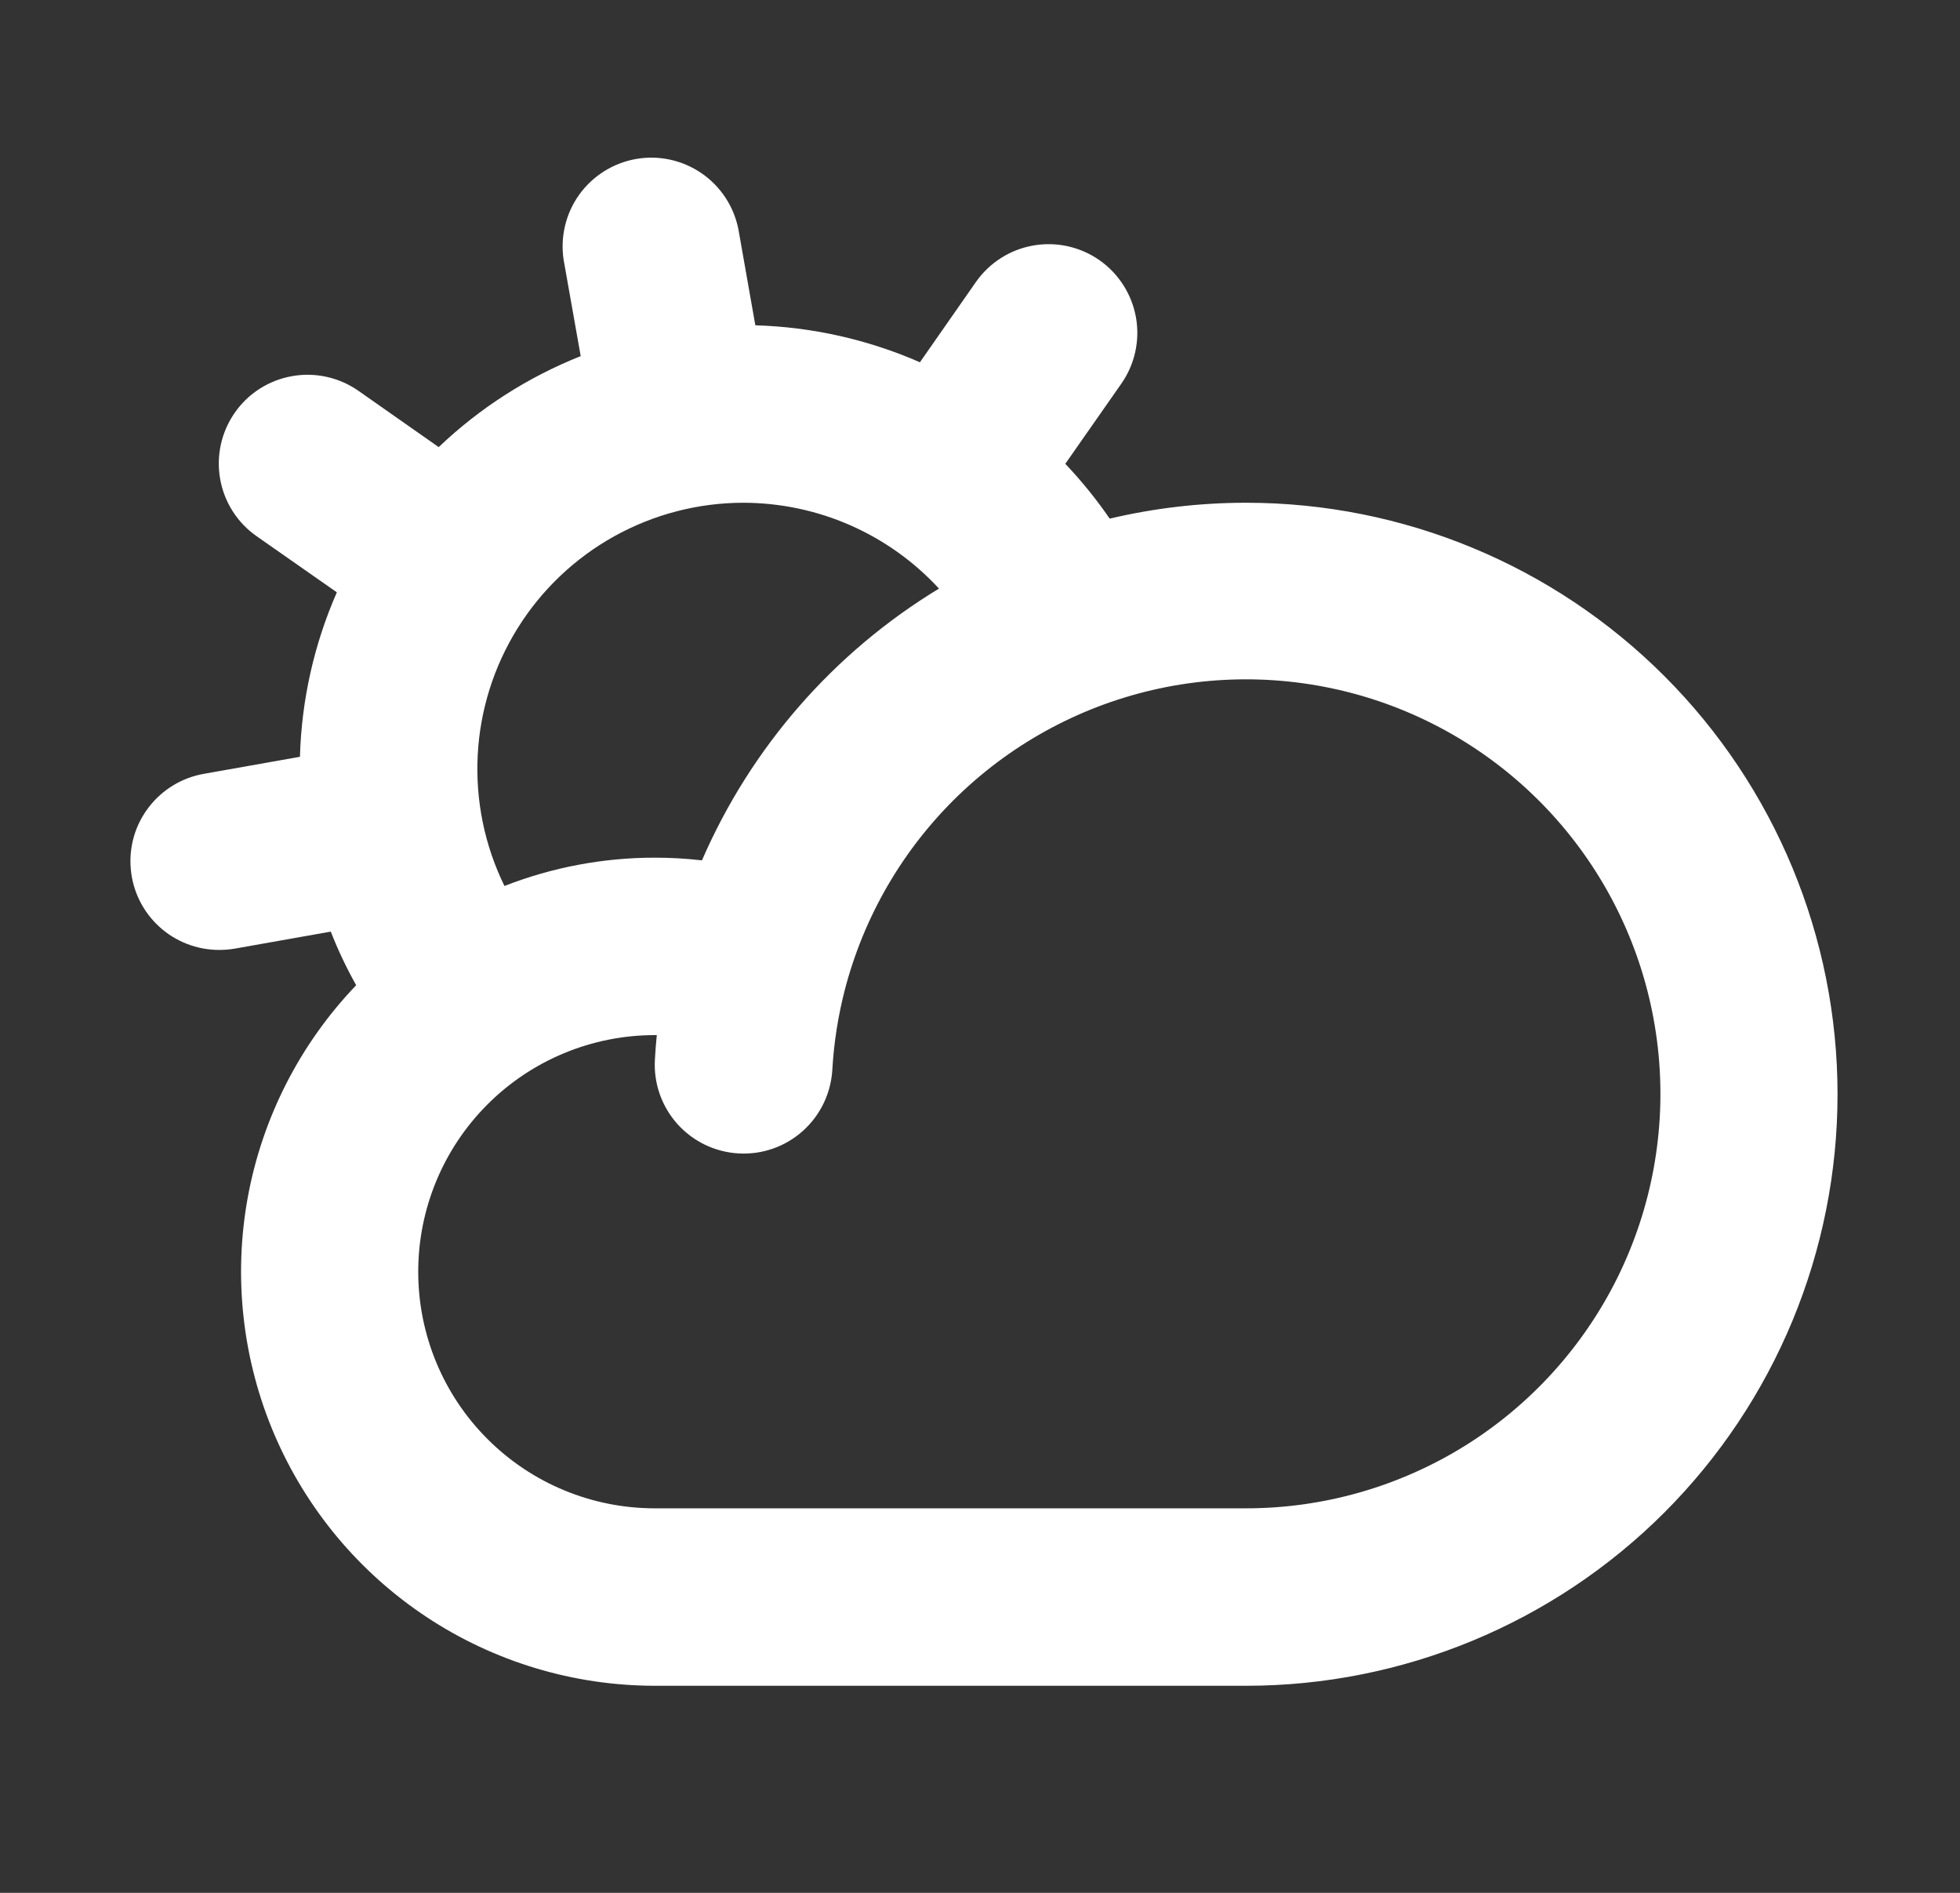 <svg width="29" height="28" viewBox="0 0 29 28" fill="none" xmlns="http://www.w3.org/2000/svg">
<rect x="0" y="0" width="29" height="28" fill="#333333" stroke="none"/>
<path d="M18.438 7.437C17.758 7.437 17.08 7.516 16.419 7.672C16.222 7.385 16.002 7.114 15.762 6.861L16.59 5.677C16.79 5.392 16.868 5.04 16.808 4.697C16.747 4.354 16.553 4.049 16.268 3.849C15.983 3.65 15.63 3.571 15.287 3.632C14.944 3.692 14.64 3.886 14.44 4.171L13.611 5.359C12.842 5.022 12.015 4.837 11.176 4.812L10.925 3.39C10.858 3.053 10.662 2.756 10.379 2.562C10.095 2.368 9.747 2.292 9.409 2.352C9.071 2.412 8.769 2.602 8.569 2.881C8.37 3.16 8.287 3.507 8.34 3.847L8.592 5.268C7.812 5.578 7.098 6.035 6.491 6.614L5.303 5.781C5.018 5.582 4.665 5.503 4.322 5.564C3.979 5.624 3.674 5.818 3.475 6.103C3.275 6.389 3.197 6.741 3.257 7.084C3.317 7.427 3.511 7.732 3.797 7.932L4.984 8.762C4.647 9.53 4.461 10.357 4.438 11.195L3.016 11.447C2.692 11.504 2.402 11.68 2.202 11.94C2.001 12.2 1.906 12.526 1.935 12.853C1.963 13.181 2.113 13.485 2.355 13.707C2.597 13.929 2.914 14.052 3.242 14.052C3.319 14.052 3.396 14.046 3.472 14.033L4.894 13.781C5.001 14.054 5.127 14.319 5.27 14.574C4.44 15.44 3.882 16.532 3.666 17.712C3.451 18.892 3.587 20.11 4.057 21.214C4.528 22.318 5.312 23.259 6.313 23.921C7.314 24.583 8.488 24.936 9.688 24.937H18.438C20.758 24.937 22.984 24.015 24.625 22.375C26.266 20.733 27.188 18.508 27.188 16.187C27.188 13.867 26.266 11.641 24.625 10C22.984 8.359 20.758 7.437 18.438 7.437ZM11 7.437C11.544 7.438 12.082 7.551 12.579 7.769C13.077 7.988 13.525 8.307 13.893 8.707C12.336 9.651 11.111 11.056 10.386 12.727C10.155 12.7 9.921 12.687 9.688 12.687C8.927 12.687 8.173 12.829 7.464 13.106C7.17 12.506 7.034 11.841 7.068 11.173C7.102 10.506 7.306 9.858 7.66 9.291C8.013 8.724 8.506 8.256 9.09 7.932C9.674 7.608 10.332 7.437 11 7.437ZM18.438 22.312H9.688C8.759 22.312 7.869 21.944 7.213 21.287C6.556 20.631 6.188 19.741 6.188 18.812C6.188 17.884 6.556 16.994 7.213 16.337C7.869 15.681 8.759 15.312 9.688 15.312H9.718C9.706 15.433 9.696 15.553 9.69 15.673C9.669 16.021 9.788 16.363 10.02 16.624C10.252 16.884 10.578 17.042 10.926 17.062C11.274 17.083 11.616 16.964 11.876 16.732C12.137 16.5 12.294 16.174 12.315 15.826C12.338 15.42 12.402 15.017 12.505 14.623L12.521 14.563C12.823 13.461 13.427 12.464 14.264 11.687C15.102 10.909 16.141 10.381 17.263 10.162C18.384 9.944 19.545 10.043 20.614 10.449C21.682 10.855 22.616 11.552 23.309 12.46C24.003 13.368 24.429 14.453 24.539 15.591C24.649 16.728 24.439 17.874 23.932 18.899C23.425 19.923 22.642 20.786 21.672 21.389C20.701 21.992 19.581 22.312 18.438 22.312Z" fill="white"/>
</svg>
